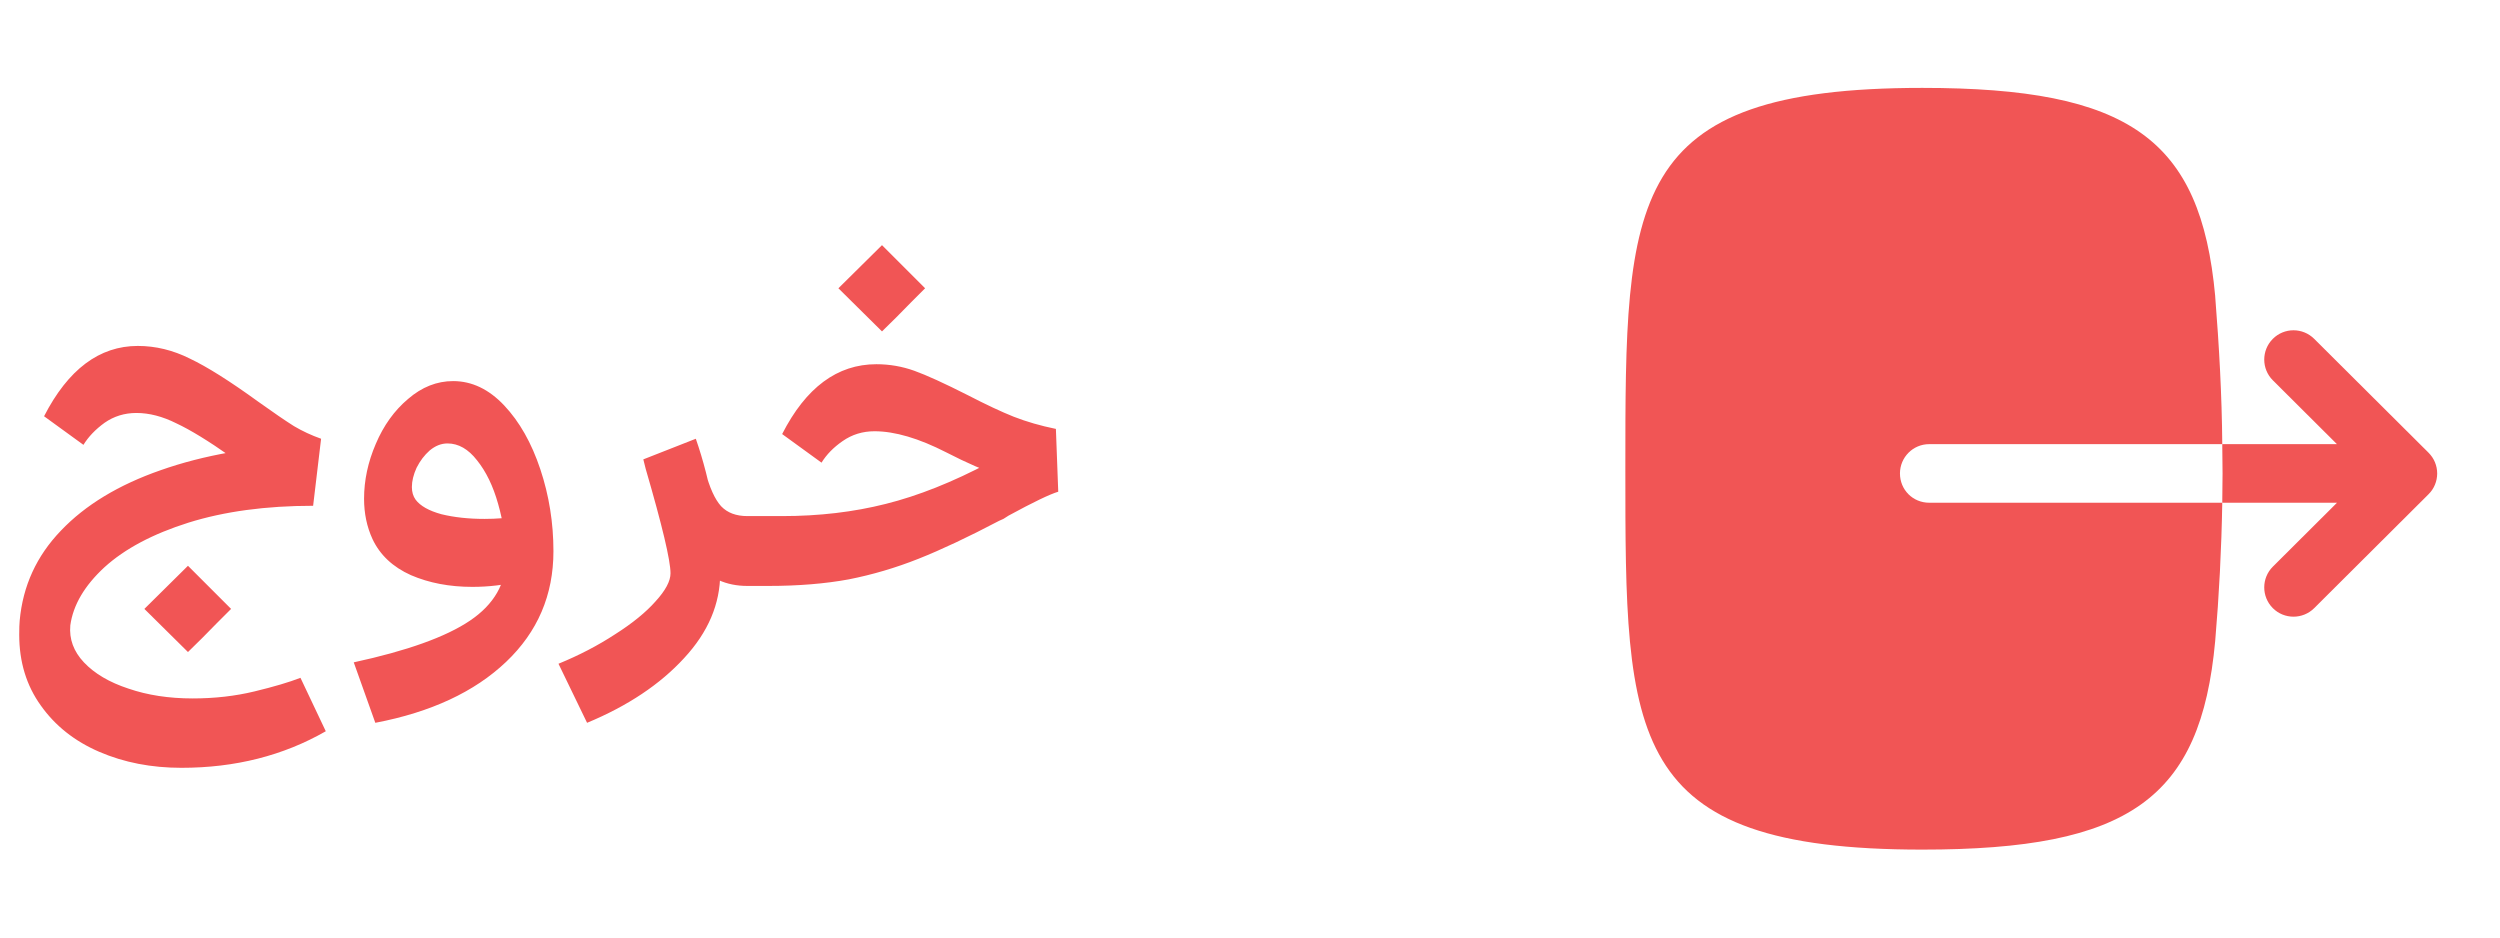 <svg width="64" height="24" viewBox="0 0 64 24" fill="none" xmlns="http://www.w3.org/2000/svg">
<path d="M8.34 18.72C7.252 19.344 6.02 19.656 4.644 19.656C3.876 19.656 3.176 19.52 2.544 19.248C1.912 18.976 1.412 18.58 1.044 18.06C0.676 17.548 0.492 16.944 0.492 16.248C0.492 16.088 0.496 15.968 0.504 15.888C0.584 15 0.936 14.232 1.56 13.584C2.184 12.928 3.036 12.412 4.116 12.036C5.204 11.652 6.472 11.428 7.92 11.364L7.572 12.648C7.084 12.456 6.528 12.136 5.904 11.688C5.336 11.288 4.872 11.004 4.512 10.836C4.16 10.66 3.82 10.572 3.492 10.572C3.188 10.572 2.916 10.656 2.676 10.824C2.444 10.992 2.264 11.18 2.136 11.388L1.128 10.656C1.744 9.456 2.544 8.856 3.528 8.856C3.984 8.856 4.428 8.964 4.86 9.18C5.3 9.388 5.884 9.756 6.612 10.284C7.004 10.564 7.308 10.772 7.524 10.908C7.74 11.036 7.972 11.144 8.22 11.232L8.016 12.948C6.808 12.948 5.744 13.092 4.824 13.38C3.912 13.668 3.196 14.048 2.676 14.52C2.164 14.992 1.872 15.488 1.8 16.008C1.768 16.36 1.884 16.676 2.148 16.956C2.42 17.244 2.8 17.468 3.288 17.628C3.776 17.796 4.324 17.88 4.932 17.88C5.492 17.88 6.02 17.82 6.516 17.7C7.012 17.58 7.404 17.464 7.692 17.352L8.34 18.72ZM3.696 15.588L4.812 14.484L5.916 15.588L5.544 15.96C5.304 16.208 5.06 16.452 4.812 16.692L3.696 15.588ZM9.056 16.956C10.424 16.66 11.416 16.304 12.032 15.888C12.648 15.472 12.956 14.936 12.956 14.28C12.948 13.808 12.88 13.348 12.752 12.9C12.624 12.444 12.444 12.072 12.212 11.784C11.988 11.496 11.736 11.352 11.456 11.352C11.296 11.352 11.144 11.412 11 11.532C10.864 11.652 10.752 11.8 10.664 11.976C10.584 12.152 10.544 12.316 10.544 12.468C10.544 12.596 10.576 12.704 10.64 12.792C10.76 12.952 10.98 13.076 11.3 13.164C11.628 13.244 11.996 13.284 12.404 13.284C12.708 13.284 13.008 13.26 13.304 13.212V14.88C12.912 14.976 12.508 15.024 12.092 15.024C11.508 15.024 10.984 14.924 10.52 14.724C10.056 14.516 9.728 14.208 9.536 13.8C9.392 13.488 9.32 13.144 9.32 12.768C9.32 12.296 9.42 11.828 9.62 11.364C9.82 10.892 10.096 10.508 10.448 10.212C10.8 9.908 11.184 9.756 11.6 9.756C12.08 9.756 12.516 9.964 12.908 10.38C13.3 10.796 13.608 11.34 13.832 12.012C14.056 12.684 14.168 13.384 14.168 14.112C14.168 15.232 13.764 16.176 12.956 16.944C12.148 17.712 11.032 18.232 9.608 18.504L9.056 16.956ZM19.133 15C18.589 15 18.149 14.8 17.813 14.4C17.477 14 17.197 13.44 16.973 12.72L18.053 12.06C18.165 12.484 18.301 12.784 18.461 12.96C18.621 13.128 18.845 13.212 19.133 13.212H19.241L19.337 14.112L19.241 15H19.133ZM14.297 16.992C14.825 16.776 15.309 16.524 15.749 16.236C16.189 15.956 16.533 15.676 16.781 15.396C17.037 15.116 17.165 14.876 17.165 14.676C17.165 14.348 16.953 13.456 16.529 12L16.469 11.76L17.813 11.232C18.005 11.784 18.157 12.376 18.269 13.008C18.381 13.632 18.437 14.188 18.437 14.676C18.437 15.46 18.129 16.184 17.513 16.848C16.897 17.52 16.069 18.072 15.029 18.504L14.297 16.992ZM19.123 13.212H20.023C20.967 13.212 21.851 13.108 22.675 12.9C23.507 12.692 24.391 12.34 25.327 11.844C25.991 11.5 26.475 11.28 26.779 11.184L26.827 12.444C26.403 12.396 25.995 12.308 25.603 12.18C25.211 12.052 24.751 11.852 24.223 11.58C23.519 11.22 22.907 11.04 22.387 11.04C22.083 11.04 21.811 11.124 21.571 11.292C21.339 11.452 21.159 11.636 21.031 11.844L20.023 11.112C20.631 9.92 21.435 9.324 22.435 9.324C22.771 9.324 23.095 9.38 23.407 9.492C23.719 9.604 24.175 9.812 24.775 10.116C25.239 10.356 25.631 10.54 25.951 10.668C26.279 10.796 26.639 10.9 27.031 10.98L27.091 12.588C26.875 12.652 26.451 12.856 25.819 13.2C25.771 13.232 25.727 13.26 25.687 13.284C25.647 13.3 25.611 13.316 25.579 13.332C24.787 13.748 24.099 14.072 23.515 14.304C22.931 14.536 22.335 14.712 21.727 14.832C21.119 14.944 20.431 15 19.663 15H19.123V13.212ZM21.463 7.38L22.579 6.276L23.683 7.38L23.311 7.752C23.071 8 22.827 8.244 22.579 8.484L21.463 7.38Z" fill="#F15555"/>
<path fill-rule="evenodd" clip-rule="evenodd" d="M62.171 11.59L59.243 8.674C58.949 8.382 58.475 8.382 58.183 8.676C57.891 8.97 57.892 9.444 58.185 9.736L59.825 11.37H56.89C56.9 11.87 56.9 12.37 56.89 12.87H59.827L58.185 14.506C57.892 14.798 57.891 15.273 58.183 15.567C58.329 15.714 58.522 15.787 58.714 15.787C58.905 15.787 59.097 15.714 59.243 15.569L62.171 12.652C62.313 12.512 62.392 12.32 62.392 12.121C62.392 11.922 62.313 11.731 62.171 11.59Z" fill="#F15555"/>
<path fill-rule="evenodd" clip-rule="evenodd" d="M48.639 12.12C48.639 11.71 48.969 11.37 49.389 11.37L56.89 11.37C56.88 10.11 56.809 8.85 56.709 7.59V7.58C56.339 3.55 54.509 2.25 49.209 2.25C41.609 2.25 41.609 5.1 41.609 12C41.609 18.9 41.609 21.75 49.209 21.75C54.509 21.75 56.339 20.45 56.709 16.41C56.809 15.24 56.87 14.06 56.89 12.87L49.389 12.87C48.969 12.87 48.639 12.54 48.639 12.12Z" fill="#F15555"/>
</svg>
